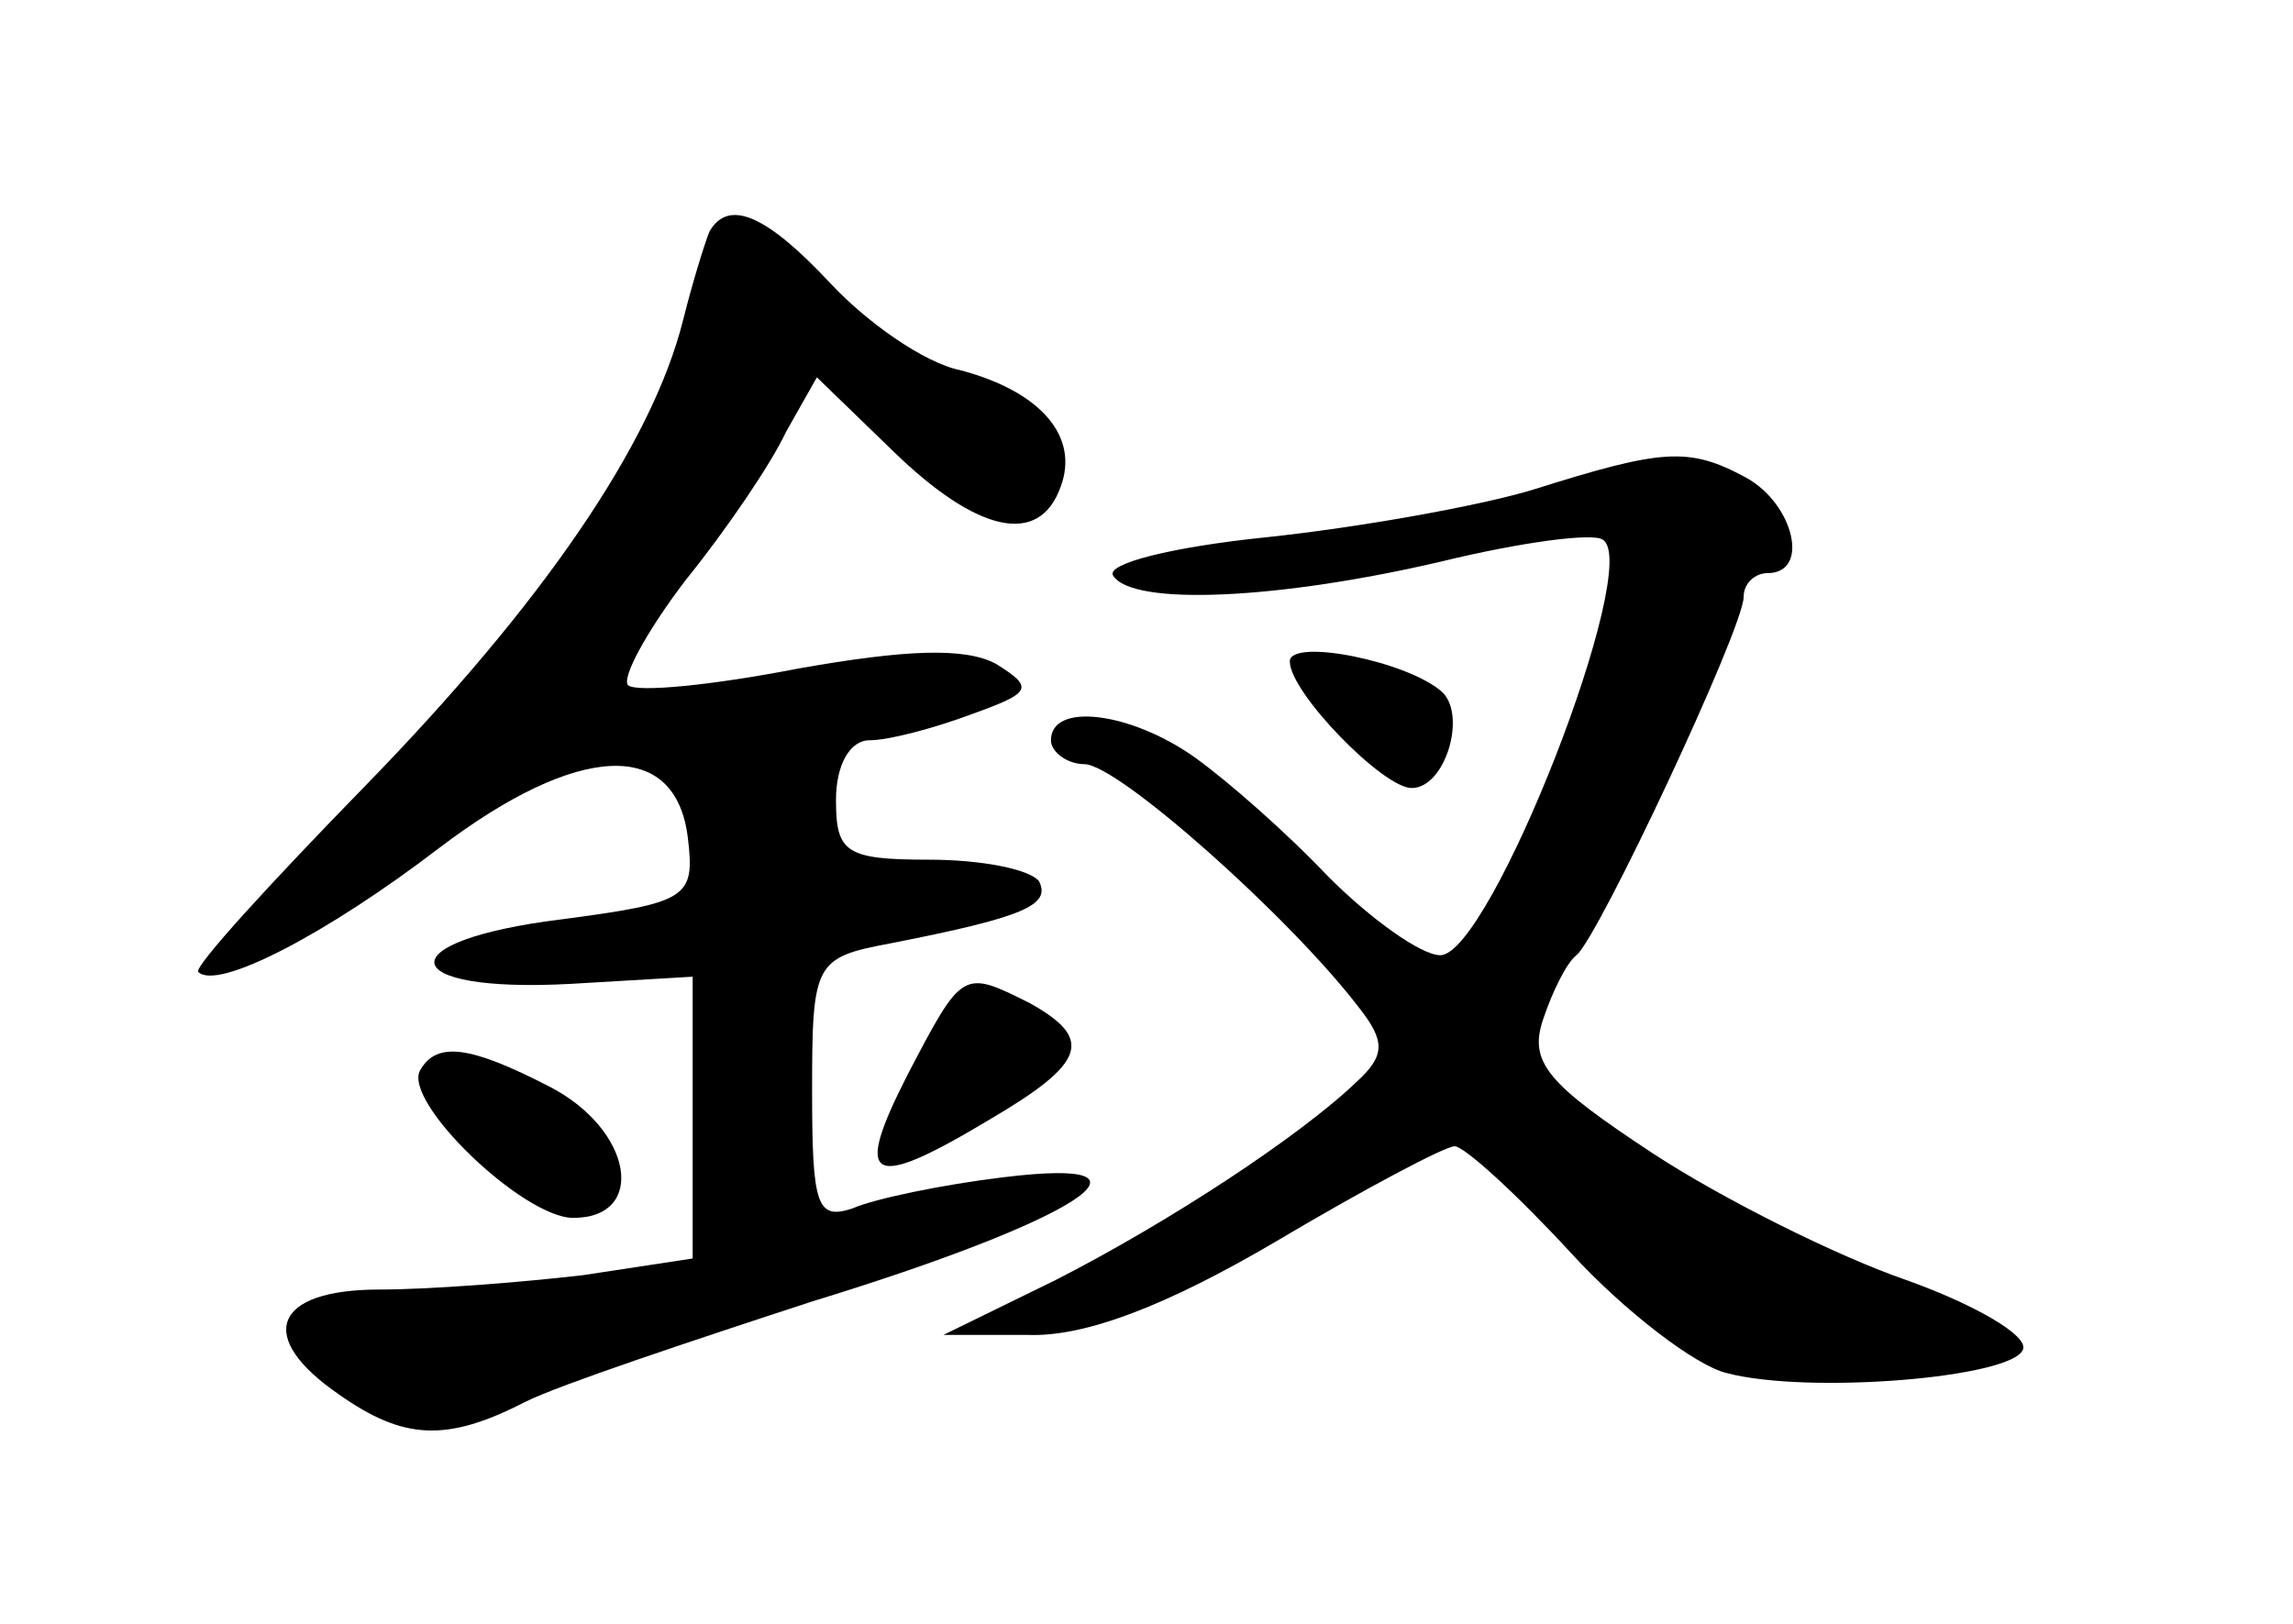 <?xml version="1.0" standalone="no"?>
<!DOCTYPE svg PUBLIC "-//W3C//DTD SVG 20010904//EN"
 "http://www.w3.org/TR/2001/REC-SVG-20010904/DTD/svg10.dtd">
<svg version="1.0" xmlns="http://www.w3.org/2000/svg"
 width="96pt" height="68pt" viewBox="0 0 96 68"
 preserveAspectRatio="xMidYMid meet">
<g transform="translate(0,68) scale(0.1,-0.1)"
fill="#000000" stroke="none">
<path d="M297 583 c-2 -5 -7 -21 -11 -37 -13 -52 -59 -119 -133 -195 -40 -41
-72 -76 -70 -78 8 -8 54 16 101 52 58 44 99 46 104 4 3 -25 0 -27 -53 -34 -73
-9 -70 -31 4 -27 l51 3 0 -59 0 -59 -46 -7 c-26 -3 -64 -6 -85 -6 -45 0 -52
-20 -17 -44 27 -19 45 -20 78 -3 14 7 68 25 120 42 111 34 153 61 80 52 -25
-3 -54 -9 -63 -13 -15 -5 -17 1 -17 49 0 54 1 56 33 62 56 11 67 16 62 26 -4
5 -24 9 -46 9 -35 0 -39 3 -39 25 0 15 6 25 14 25 8 0 27 5 43 11 25 9 26 11
10 21 -13 7 -38 6 -83 -2 -36 -7 -67 -10 -71 -7 -3 3 8 23 24 44 17 21 36 49
42 62 l13 23 32 -31 c35 -34 61 -40 70 -15 8 21 -8 40 -42 49 -15 3 -39 20
-54 36 -27 29 -43 36 -51 22z"/>
<path d="M642 475 c-23 -7 -74 -16 -112 -20 -39 -4 -67 -11 -64 -16 8 -13 70
-10 138 6 33 8 63 12 67 9 17 -10 -47 -174 -68 -174 -8 0 -29 15 -47 33 -17
18 -42 40 -56 50 -27 19 -60 23 -60 7 0 -5 7 -10 14 -10 14 0 86 -64 115 -102
11 -14 11 -20 -1 -31 -24 -23 -79 -59 -126 -83 l-47 -23 35 0 c24 -1 58 12
104 39 37 22 71 40 75 40 4 0 26 -20 49 -45 22 -24 52 -47 65 -50 34 -9 120
-2 124 10 2 6 -21 19 -49 29 -29 10 -77 34 -106 53 -44 29 -52 38 -46 56 4 12
10 24 14 27 9 7 70 137 70 150 0 6 5 10 10 10 18 0 11 29 -9 40 -24 13 -35 12
-89 -5z"/>
<path d="M540 403 c0 -13 39 -53 51 -53 14 0 23 30 13 40 -14 13 -64 23 -64
13z"/>
<path d="M380 230 c-23 -45 -16 -49 34 -19 41 24 44 34 17 49 -28 14 -28 14
-51 -30z"/>
<path d="M176 232 c-8 -13 43 -62 64 -62 31 0 25 37 -10 55 -33 17 -47 19 -54
7z"/>
</g>
</svg>
